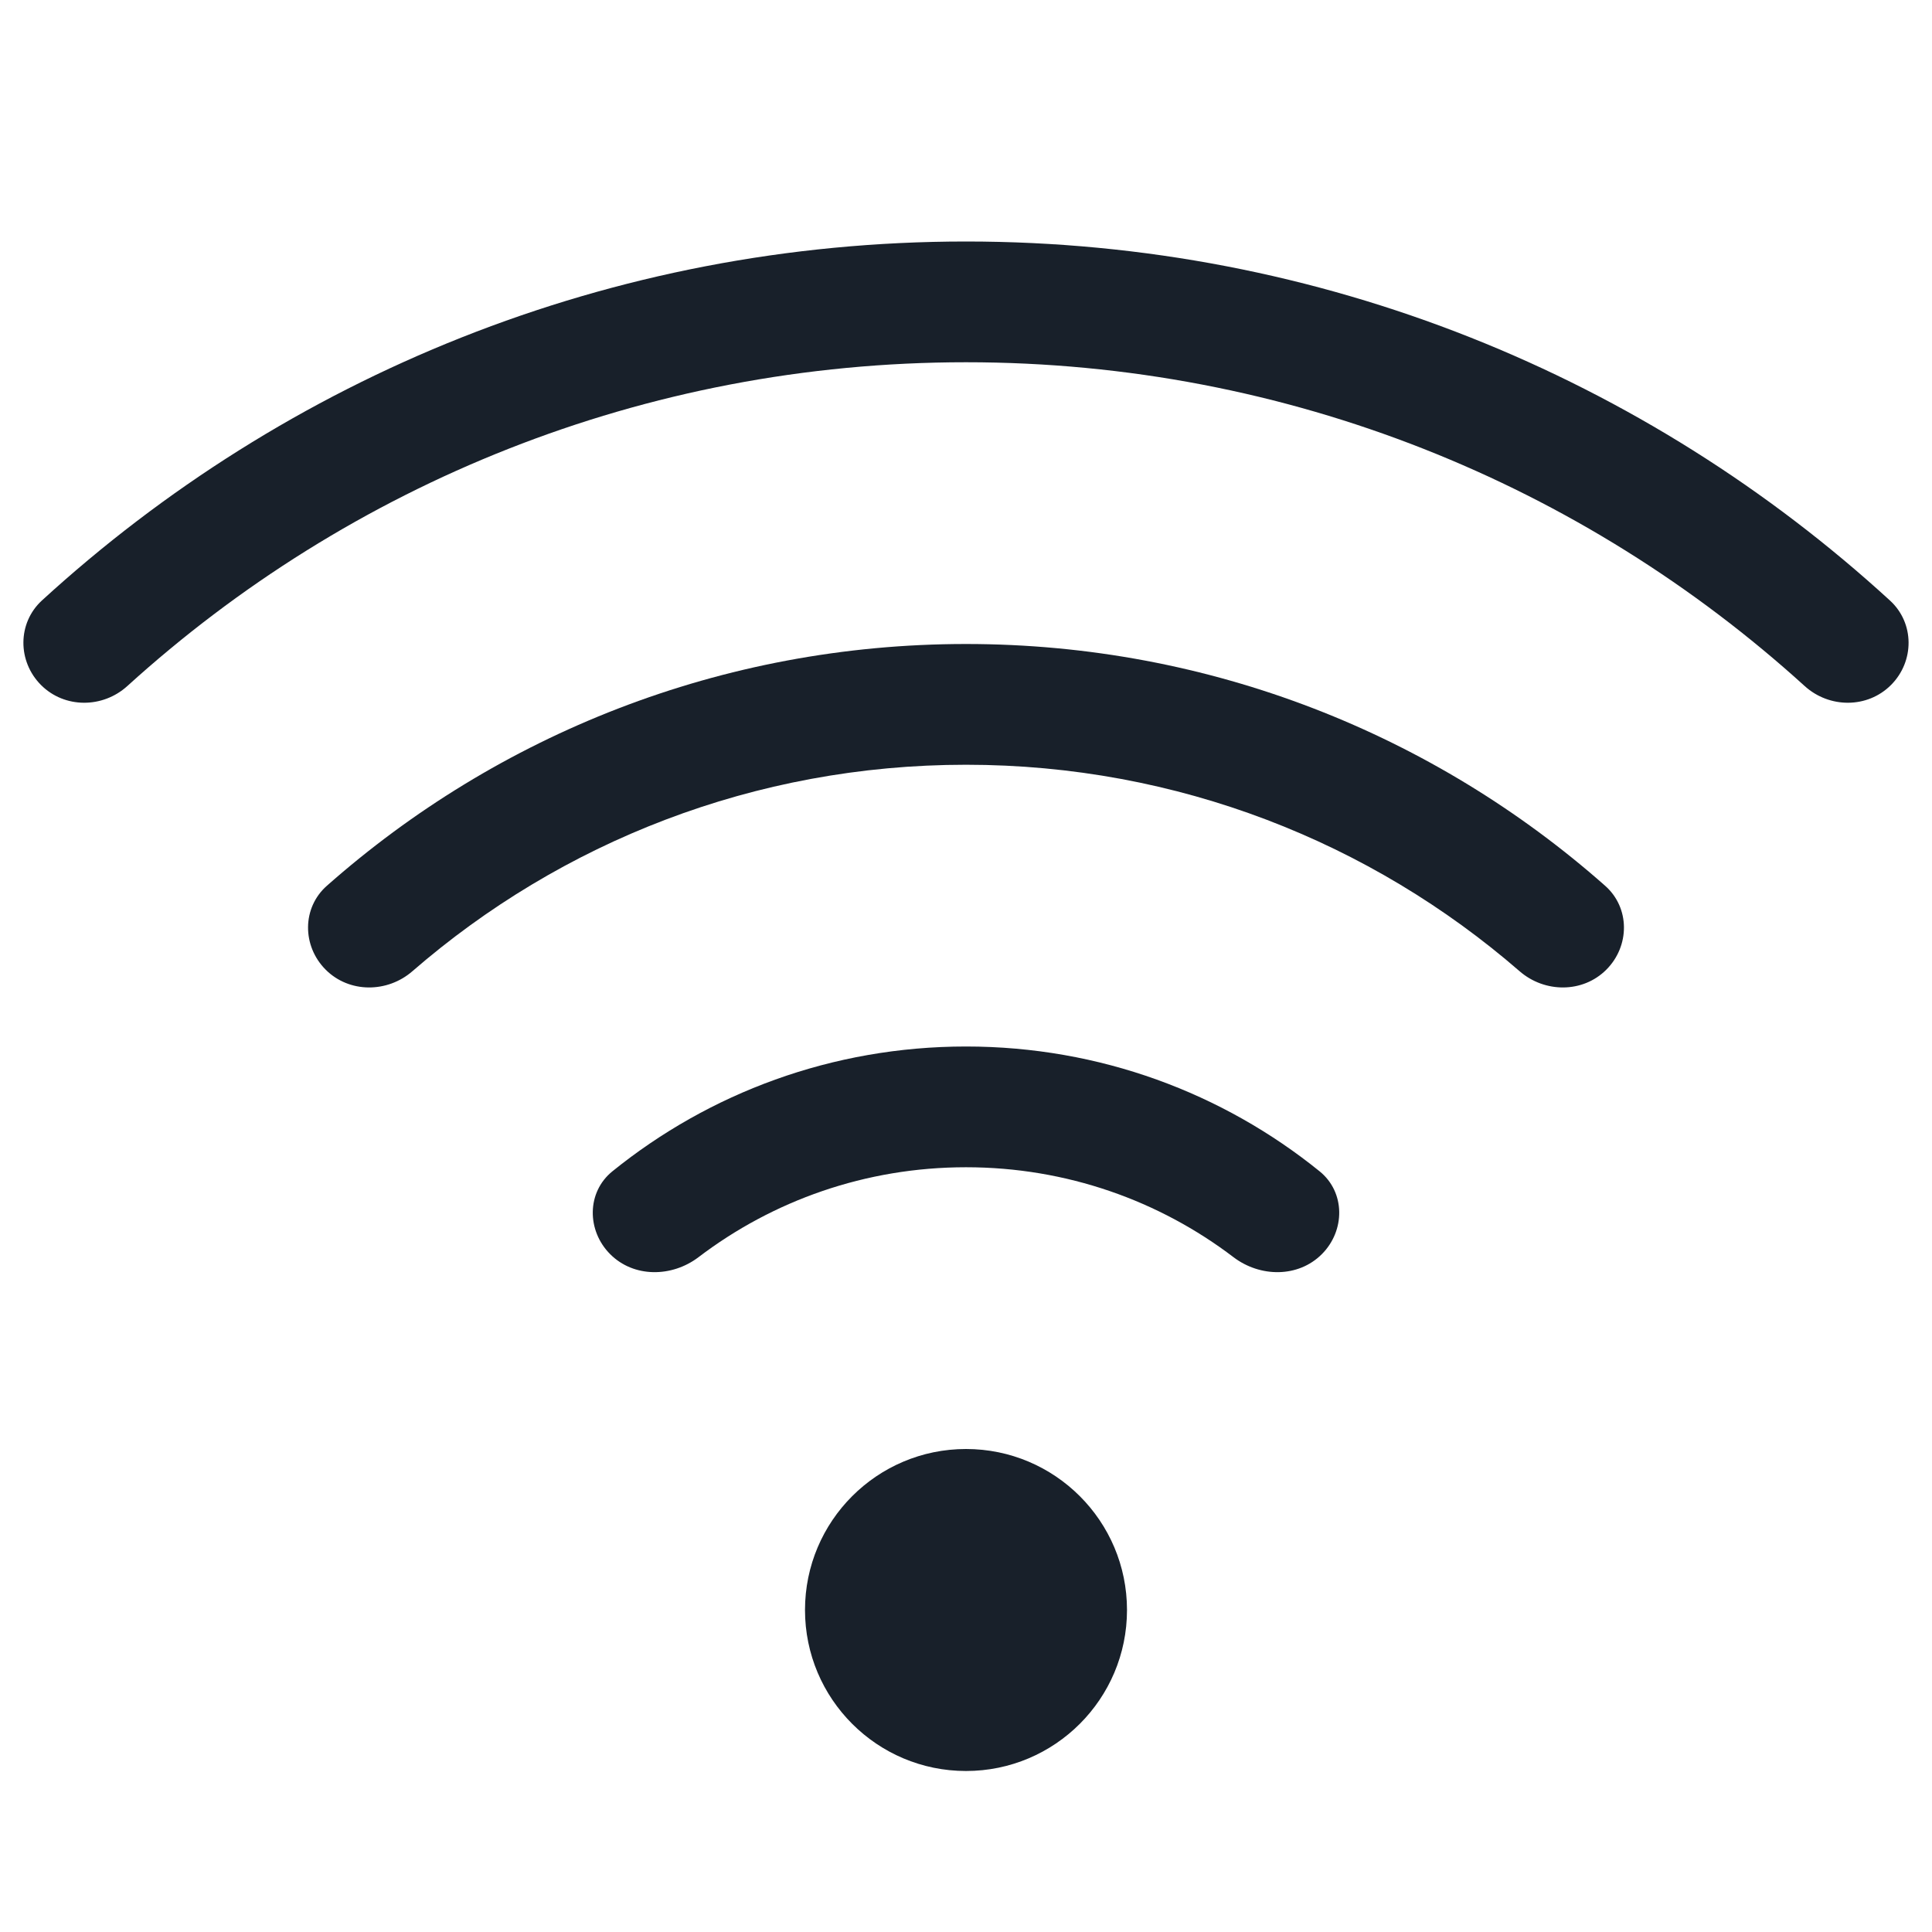<svg width="12" height="12" viewBox="0 0 12 12" fill="none" xmlns="http://www.w3.org/2000/svg">
<path d="M11.739 3.73C11.892 3.87 11.892 4.108 11.745 4.255C11.599 4.401 11.362 4.4 11.209 4.261C9.833 3.012 8.005 2.25 6 2.25C3.995 2.25 2.167 3.012 0.791 4.261C0.638 4.4 0.401 4.401 0.255 4.255C0.108 4.108 0.108 3.87 0.26 3.73C1.773 2.345 3.788 1.5 6 1.5C8.212 1.5 10.227 2.345 11.739 3.73Z" fill="#18202A"/>
<path d="M9.969 5.501C10.125 5.638 10.124 5.876 9.977 6.023C9.831 6.169 9.594 6.168 9.438 6.032C8.517 5.233 7.315 4.75 6 4.75C4.685 4.75 3.483 5.233 2.562 6.032C2.406 6.168 2.169 6.169 2.023 6.023C1.876 5.876 1.875 5.638 2.031 5.501C3.088 4.567 4.478 4 6 4C7.522 4 8.912 4.567 9.969 5.501Z" fill="#18202A"/>
<path d="M8.196 7.275C8.357 7.405 8.356 7.644 8.21 7.79C8.063 7.937 7.827 7.934 7.662 7.809C7.201 7.458 6.625 7.25 6 7.25C5.375 7.25 4.799 7.458 4.338 7.809C4.173 7.934 3.937 7.937 3.79 7.79C3.644 7.644 3.643 7.405 3.804 7.275C4.404 6.79 5.168 6.5 6 6.5C6.832 6.5 7.596 6.79 8.196 7.275Z" fill="#18202A"/>
<path d="M6 11C6.552 11 7 10.552 7 10C7 9.448 6.552 9 6 9C5.448 9 5 9.448 5 10C5 10.552 5.448 11 6 11Z" fill="#18202A"/>
</svg>
